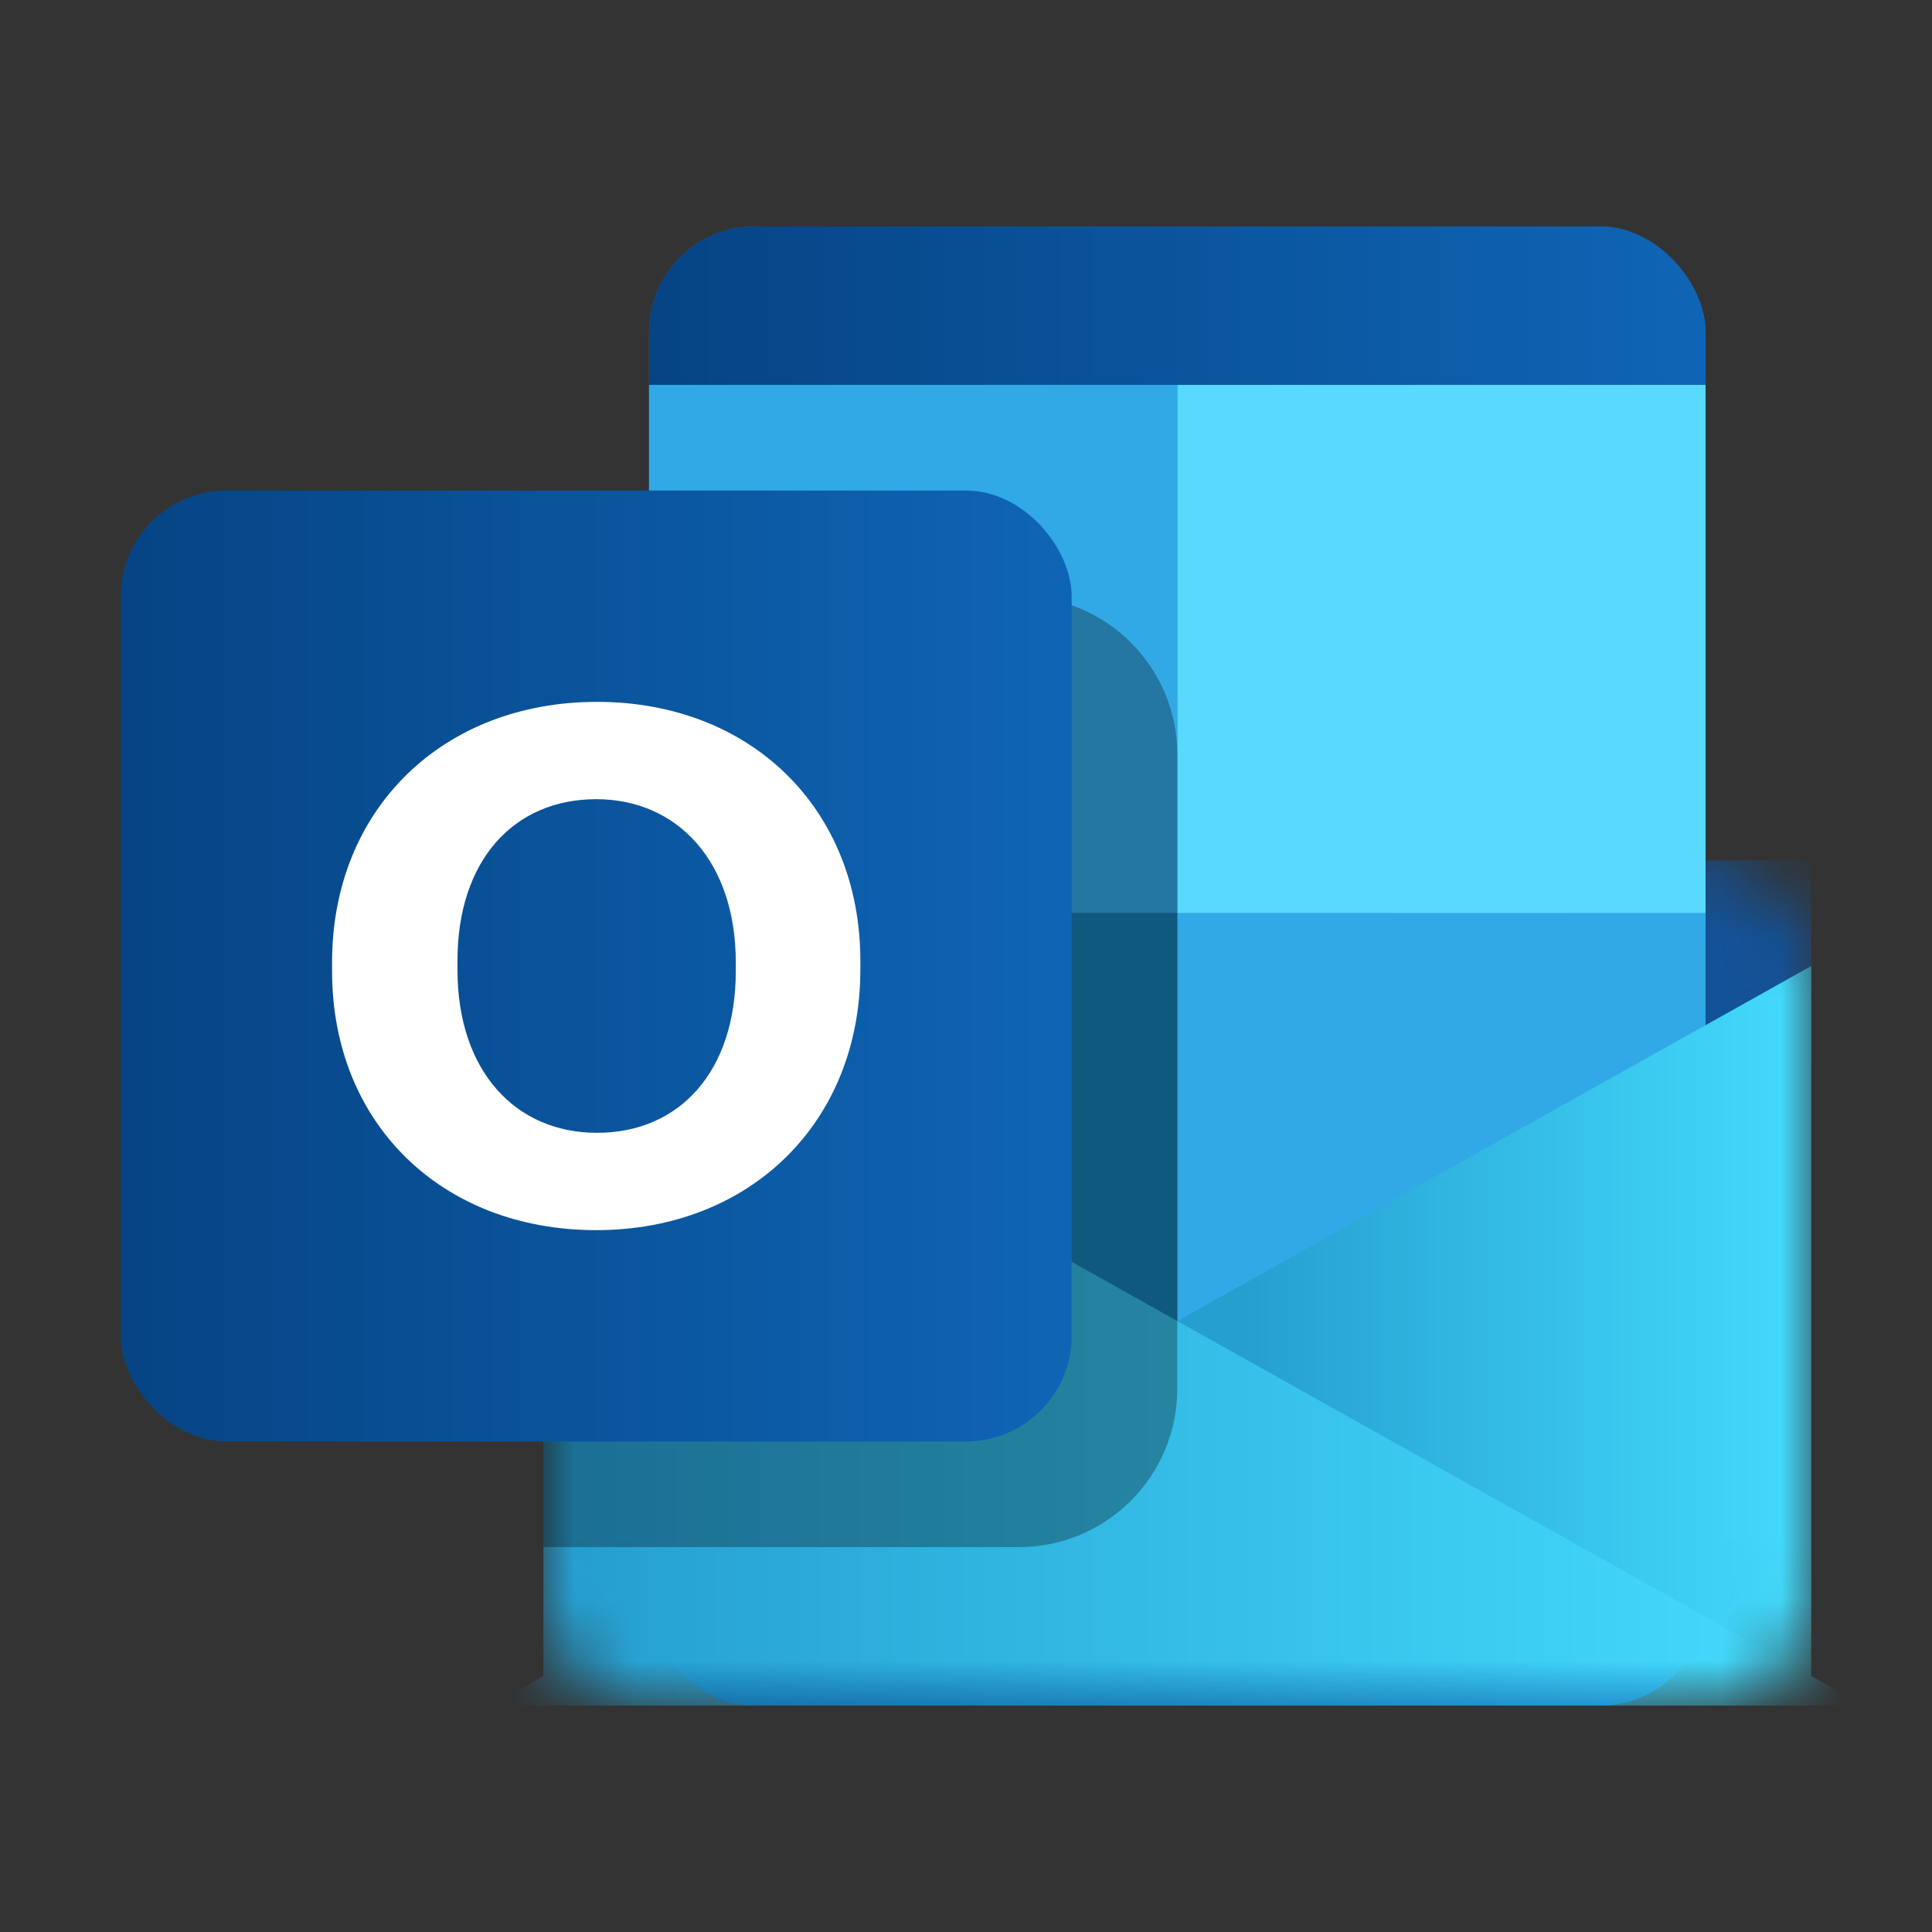 <svg width="32" height="32" viewBox="0 0 32 32" fill="none" xmlns="http://www.w3.org/2000/svg">
<rect x="0" y="0" width="32" height="32" fill="#333333" stroke="none"/>
<rect x="10.75" y="3.75" width="17.5" height="24.5" rx="1.75" fill="#1066B5"/>
<rect x="10.75" y="3.75" width="17.5" height="24.5" rx="1.75" fill="url(#paint0_linear_1925_106744)"/>
<rect x="10.75" y="6.375" width="8.75" height="8.75" fill="#32A9E7"/>
<rect x="10.75" y="15.125" width="8.75" height="8.75" fill="#167EB4"/>
<rect x="19.5" y="15.125" width="8.75" height="8.75" fill="#32A9E7"/>
<rect x="19.5" y="6.375" width="8.75" height="8.75" fill="#58D9FD"/>
<mask id="mask0_1925_106744" style="mask-type:alpha" maskUnits="userSpaceOnUse" x="9" y="14" width="21" height="15">
<path d="M9 14.25H28.25C29.216 14.25 30 15.034 30 16V26.5C30 27.466 29.216 28.25 28.25 28.25H10.75C9.784 28.25 9 27.466 9 26.5V14.25Z" fill="url(#paint1_linear_1925_106744)"/>
</mask>
<g mask="url(#mask0_1925_106744)">
<path d="M30 14.25V17.75H28.25V14.25H30Z" fill="#135298"/>
<path d="M30 28.25V16L8.125 28.25H30Z" fill="url(#paint2_linear_1925_106744)"/>
<path d="M9 28.25V16L30.875 28.25H9Z" fill="url(#paint3_linear_1925_106744)"/>
</g>
<path d="M9 12.5C9 11.05 10.175 9.875 11.625 9.875H16.875C18.325 9.875 19.5 11.05 19.5 12.5V23C19.5 24.45 18.325 25.625 16.875 25.625H9V12.5Z" fill="black" fill-opacity="0.3"/>
<rect x="2" y="8.125" width="15.75" height="15.75" rx="1.75" fill="url(#paint4_linear_1925_106744)"/>
<path d="M14.25 16.061V15.915C14.25 13.394 12.436 11.625 9.889 11.625C7.328 11.625 5.5 13.406 5.5 15.939V16.085C5.5 18.606 7.314 20.375 9.875 20.375C12.422 20.375 14.25 18.593 14.25 16.061ZM12.187 16.085C12.187 17.757 11.246 18.763 9.889 18.763C8.532 18.763 7.577 17.733 7.577 16.061V15.915C7.577 14.243 8.518 13.237 9.875 13.237C11.218 13.237 12.187 14.267 12.187 15.939V16.085Z" fill="white"/>
<defs>
<linearGradient id="paint0_linear_1925_106744" x1="10.75" y1="16" x2="28.25" y2="16" gradientUnits="userSpaceOnUse">
<stop stop-color="#064484"/>
<stop offset="1" stop-color="#0F65B5"/>
</linearGradient>
<linearGradient id="paint1_linear_1925_106744" x1="9" y1="25.423" x2="30" y2="25.423" gradientUnits="userSpaceOnUse">
<stop stop-color="#1B366F"/>
<stop offset="1" stop-color="#2657B0"/>
</linearGradient>
<linearGradient id="paint2_linear_1925_106744" x1="30" y1="22.125" x2="9" y2="22.125" gradientUnits="userSpaceOnUse">
<stop stop-color="#44DCFD"/>
<stop offset="0.453" stop-color="#259ED0"/>
</linearGradient>
<linearGradient id="paint3_linear_1925_106744" x1="9" y1="22.125" x2="30" y2="22.125" gradientUnits="userSpaceOnUse">
<stop stop-color="#259ED0"/>
<stop offset="1" stop-color="#44DCFD"/>
</linearGradient>
<linearGradient id="paint4_linear_1925_106744" x1="2" y1="16" x2="17.75" y2="16" gradientUnits="userSpaceOnUse">
<stop stop-color="#064484"/>
<stop offset="1" stop-color="#0F65B5"/>
</linearGradient>
</defs>
</svg>
